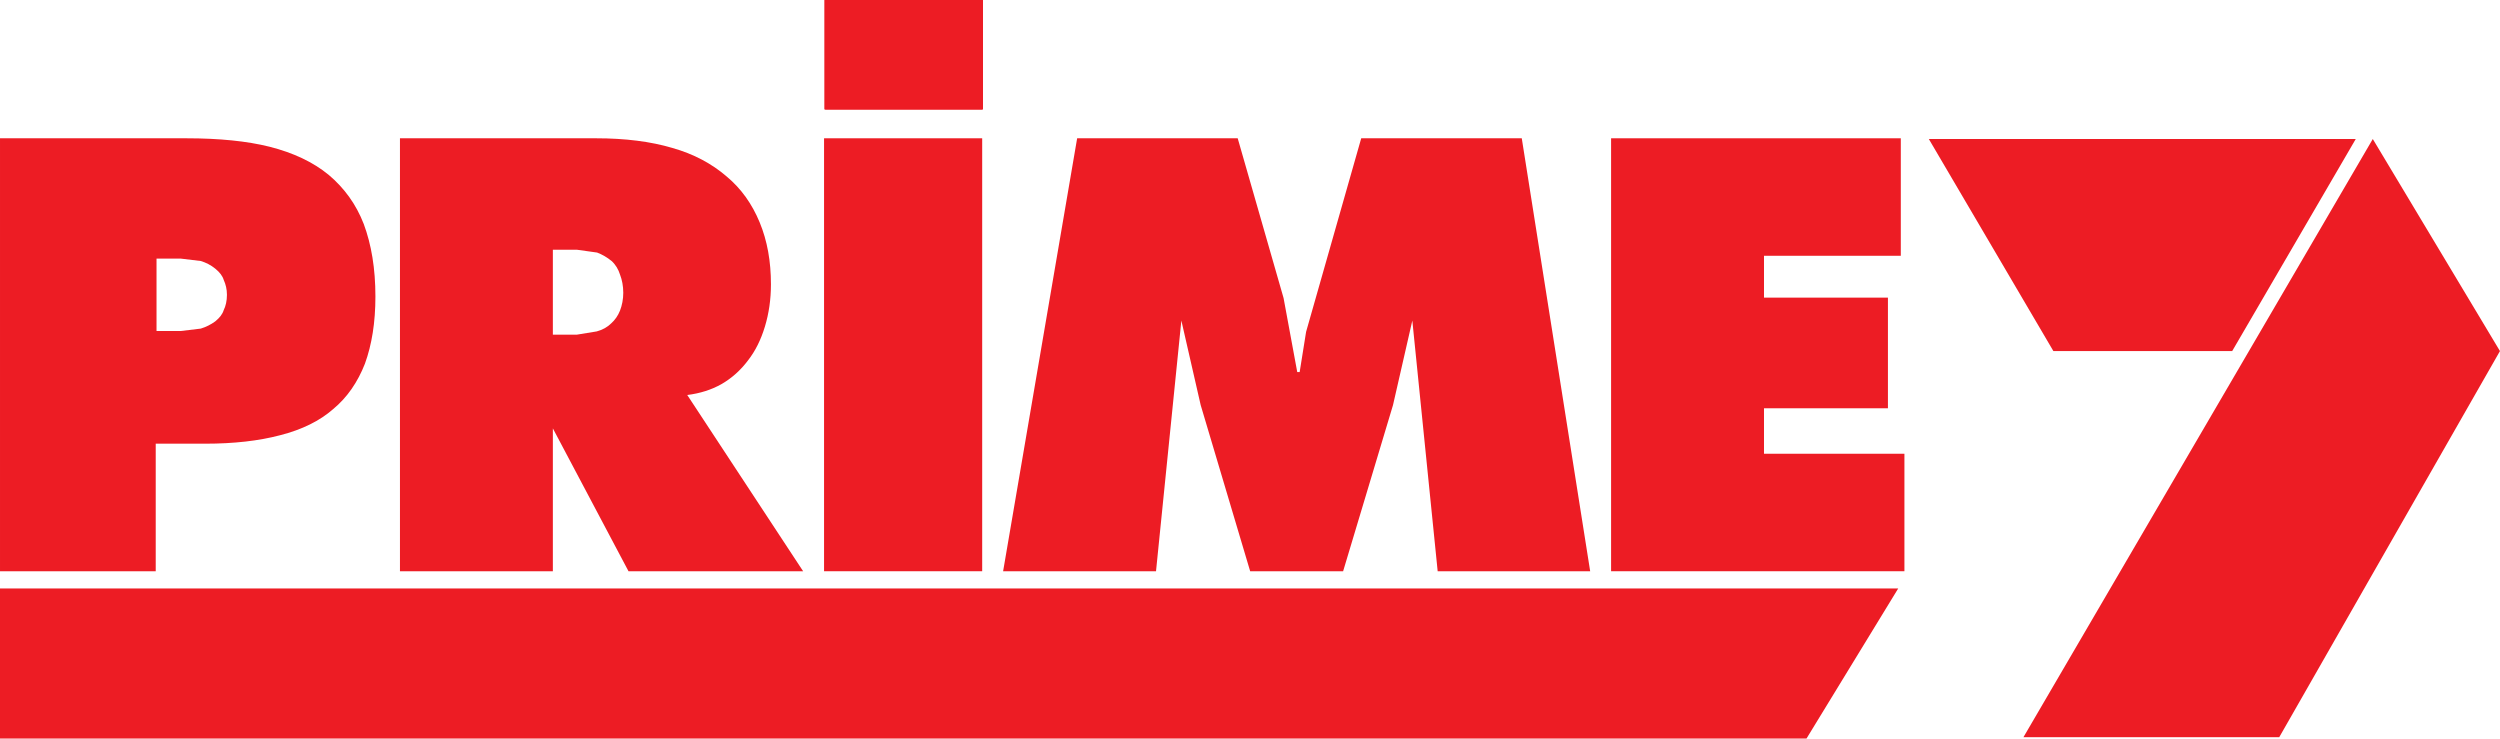 <svg width="211.41" height="62.453" version="1.1" viewBox="0 0 198.2 58.55" xmlns="http://www.w3.org/2000/svg">
 <g transform="translate(-.003)" fill="#ed1c24">
  <g transform="matrix(.319 0 0 .319 .003 0)">
   <g fill="#ed1c24">
    <path d="m93.3 73.667c0-6.9-1-12.9-2.9-18-1.9-4.9-4.8-8.9-8.7-12.2-3.9-3.2-8.8-5.5-14.7-7-5.6-1.4-12.5-2.1-20.7-2.1h-46.3v107.6h38.7v-31.7h12.3c7.1 0 13.3-0.7 18.6-2.1 5.5-1.4 9.9-3.6 13.2-6.5 3.5-2.9 6.1-6.7 7.9-11.3 1.7-4.7 2.6-10.2 2.6-16.7zm-43.4-8.8c1.3 0.4 2.5 1 3.6 1.9s1.8 1.8 2.1 2.8c0.5 1.1 0.8 2.3 0.8 3.7 0 1.5-0.3 2.8-0.8 3.8-0.3 1-1 1.9-2.1 2.8-1.1 0.8-2.3 1.4-3.6 1.8l-5 0.6h-6v-18h6z" fill="#ed1c24"/>
    <path d="m148.1 34.367h-48.7v107.6h38v-35.5l18.8 35.5h43.4l-28.8-43.8c3.2-0.4 6-1.3 8.5-2.7 2.6-1.5 4.8-3.5 6.6-5.9 1.8-2.3 3.2-5.1 4.2-8.4s1.5-6.8 1.5-10.5c0-5.7-0.9-10.8-2.8-15.4s-4.6-8.4-8.2-11.4c-3.7-3.2-8.2-5.6-13.5-7.1-5.4-1.6-11.7-2.4-19-2.4zm-4.7 27.7 5 0.7c1.3 0.5 2.5 1.2 3.6 2.1 1 0.9 1.7 2.1 2.1 3.4 0.5 1.3 0.8 2.8 0.8 4.5 0 1.6-0.3 3.1-0.8 4.4s-1.3 2.4-2.2 3.2c-0.9 0.9-2.1 1.6-3.6 2l-4.9 0.8h-6v-21.1z" fill="#ed1c24"/>
    <path d="m204.8 34.367v107.6h39.3v-107.6z" fill="#ed1c24"/>
    <path d="m307.6 34.367h-39.9l-18.4 107.6h38l6.3-62.3 4.8 21 12.3 41.3h23.1l12.4-41.3 4.8-21 6.3 62.3h37.9l-17-107.6h-39.9l-13.7 48.1-1.6 10h-0.6l-3.4-18.4z" fill="#ed1c24"/>
    <path d="m469.2 73.967h-30.8v-10.4h34v-29.2h-72v107.6h72.9v-29.2h-34.9v-11.3h30.8z" fill="#ed1c24"/>
   </g>
  </g>
  <path d="m77.935 0h-12.517v8.685h12.517z" stroke-width=".319"/>
  <g transform="matrix(.319 0 0 .319 .003 0)">
   <path d="m244.07 0h-39.2v27.2h39.2z" fill="#ed1c24"/>
  </g>
  <path d="m3e-3 58.55v-11.897l150.49 3.2e-4 -7.27 11.897z"/>
 </g>
 <g transform="matrix(1.65 0 0 1.65 169.65 -3.258)" fill="#ed1c24" fill-rule="evenodd">
  <polygon transform="translate(-10.141 8.451)" points="16.836 28.946 27.442 10.392 21.332 0.203 4.545 28.946"/>
  <polygon transform="translate(-10.141 8.451)" points="14.576 10.392 20.513 0.203 0 0.203 5.985 10.392"/>
 </g>
</svg>
